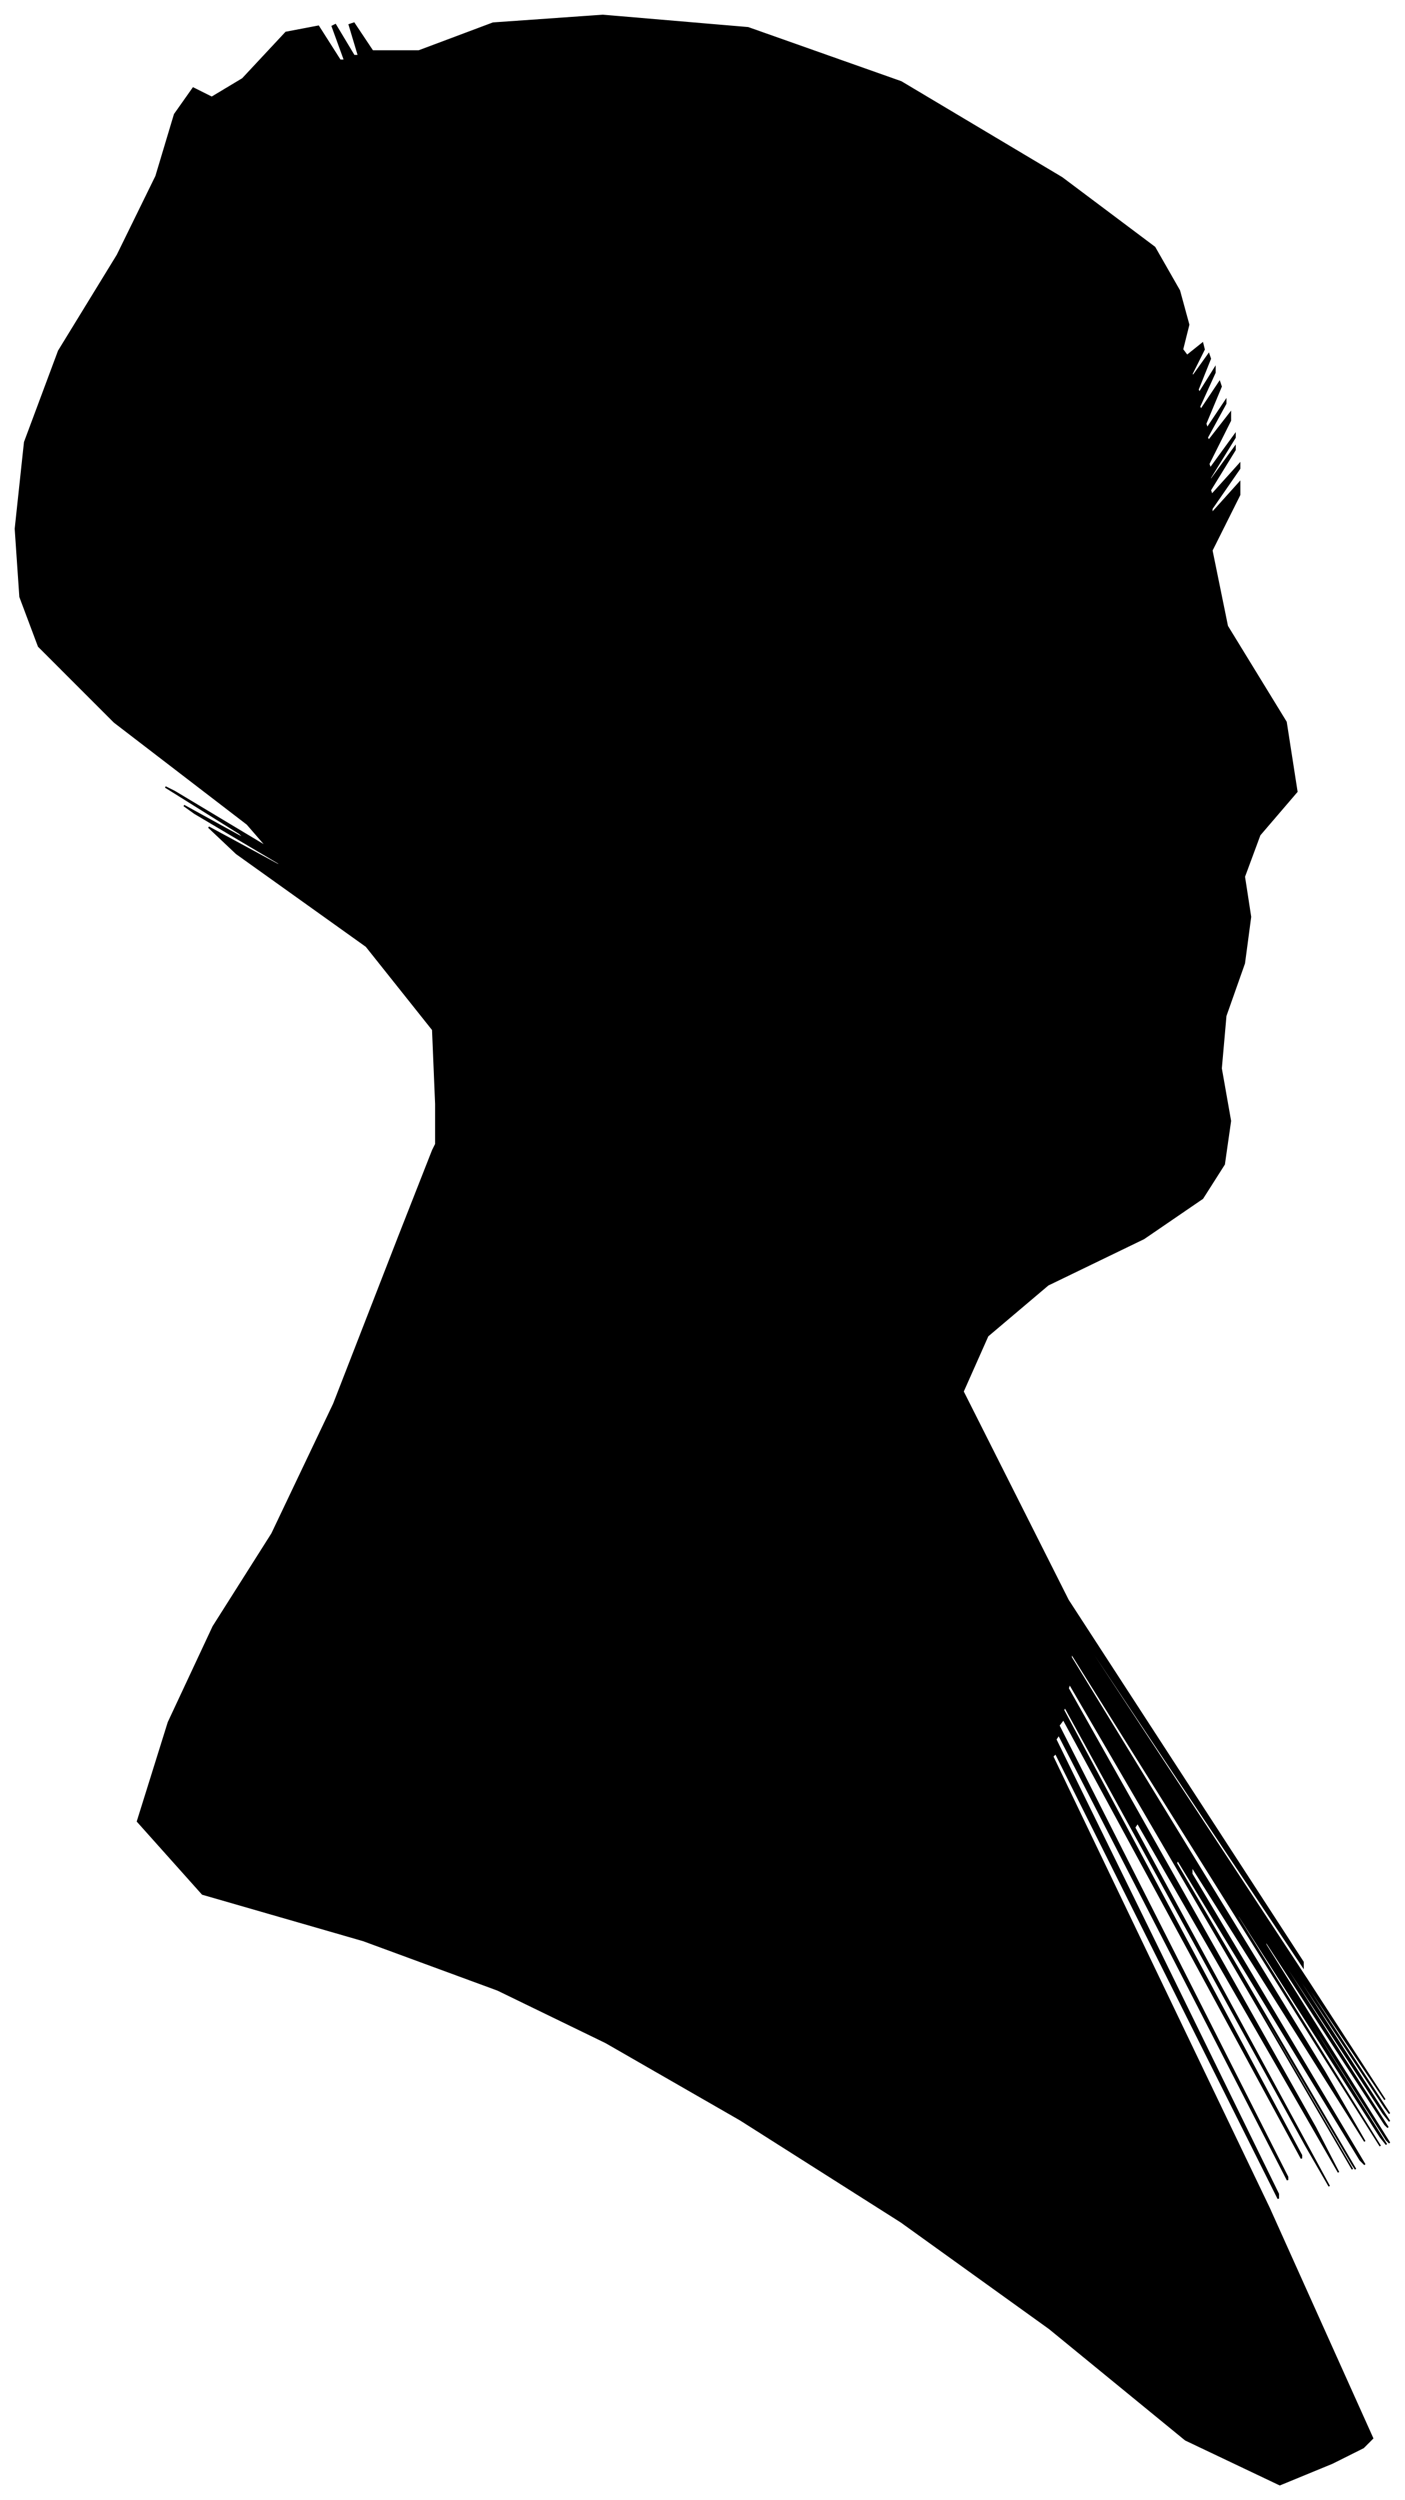<?xml version="1.0" encoding="UTF-8"?>
<svg xmlns="http://www.w3.org/2000/svg" viewBox="351.00 218.00 909.00 1617.00">
  <path d="M 633.00 932.00 L 631.00 884.00 L 588.00 830.00 L 504.00 770.00 L 486.00 753.00 L 534.00 779.00 L 531.00 776.00 L 477.00 744.00 L 470.00 739.00 L 510.00 761.00 L 506.00 757.00 L 458.00 727.00 L 464.00 730.00 L 524.00 766.00 L 511.00 751.00 L 425.00 685.00 L 376.00 636.00 L 364.00 604.00 L 361.00 560.00 L 367.00 504.00 L 389.00 445.00 L 427.00 383.00 L 452.00 332.00 L 464.00 292.00 L 476.00 275.00 L 488.00 281.00 L 508.00 269.00 L 536.00 239.00 L 557.00 235.00 L 571.00 257.00 L 574.00 257.00 L 566.00 235.00 L 568.00 234.00 L 580.00 254.00 L 583.00 254.00 L 577.00 234.00 L 580.00 233.00 L 592.00 251.00 L 622.00 251.00 L 670.00 233.00 L 741.00 228.00 L 835.00 236.00 L 934.00 271.00 L 1038.00 333.00 L 1098.00 378.00 L 1114.00 406.00 L 1120.00 428.00 L 1116.00 444.00 L 1119.00 448.00 L 1129.00 440.00 L 1130.00 444.00 L 1122.00 460.00 L 1123.00 461.00 L 1133.00 447.00 L 1134.00 450.00 L 1126.00 470.00 L 1127.00 472.00 L 1137.00 456.00 L 1137.00 459.00 L 1127.00 481.00 L 1128.00 483.00 L 1140.00 465.00 L 1141.00 468.00 L 1131.00 492.00 L 1132.00 495.00 L 1144.00 477.00 L 1144.00 479.00 L 1132.00 501.00 L 1133.00 503.00 L 1147.00 485.00 L 1147.00 490.00 L 1133.00 518.00 L 1134.00 521.00 L 1150.00 499.00 L 1150.00 501.00 L 1134.00 527.00 L 1134.00 529.00 L 1150.00 507.00 L 1150.00 509.00 L 1134.00 535.00 L 1135.00 538.00 L 1153.00 518.00 L 1153.00 521.00 L 1135.00 547.00 L 1135.00 550.00 L 1153.00 530.00 L 1153.00 538.00 L 1135.00 574.00 L 1145.00 623.00 L 1183.00 685.00 L 1190.00 730.00 L 1166.00 758.00 L 1156.00 785.00 L 1160.00 811.00 L 1156.00 841.00 L 1144.00 875.00 L 1141.00 909.00 L 1147.00 943.00 L 1143.00 971.00 L 1129.00 993.00 L 1091.00 1019.00 L 1029.00 1049.00 L 990.00 1082.00 L 974.00 1118.00 L 1042.00 1253.00 L 1194.00 1487.00 L 1194.00 1490.00 L 1042.00 1262.00 L 1043.00 1265.00 L 1197.00 1499.00 L 1247.00 1576.00 L 1193.00 1496.00 L 1194.00 1499.00 L 1250.00 1585.00 L 1247.00 1581.00 L 1185.00 1487.00 L 1186.00 1490.00 L 1250.00 1590.00 L 1246.00 1585.00 L 1174.00 1475.00 L 1175.00 1478.00 L 1249.00 1594.00 L 1247.00 1592.00 L 1169.00 1472.00 L 1170.00 1476.00 L 1250.00 1604.00 L 1248.00 1602.00 L 1164.00 1470.00 L 1164.00 1471.00 L 1248.00 1605.00 L 1244.00 1600.00 L 1152.00 1456.00 L 1152.00 1458.00 L 1244.00 1606.00 L 1208.00 1549.00 L 1044.00 1287.00 L 1044.00 1290.00 L 1208.00 1558.00 L 1234.00 1603.00 L 1122.00 1425.00 L 1122.00 1430.00 L 1234.00 1618.00 L 1231.00 1615.00 L 1113.00 1421.00 L 1112.00 1423.00 L 1228.00 1621.00 L 1226.00 1618.00 L 1106.00 1414.00 L 1106.00 1415.00 L 1226.00 1621.00 L 1205.00 1585.00 L 1043.00 1307.00 L 1042.00 1310.00 L 1202.00 1594.00 L 1217.00 1623.00 L 1087.00 1397.00 L 1085.00 1400.00 L 1211.00 1632.00 L 1196.00 1606.00 L 1040.00 1322.00 L 1039.00 1324.00 L 1193.00 1612.00 L 1193.00 1614.00 L 1039.00 1330.00 L 1036.00 1334.00 L 1184.00 1626.00 L 1184.00 1628.00 L 1036.00 1340.00 L 1034.00 1343.00 L 1178.00 1637.00 L 1178.00 1640.00 L 1034.00 1352.00 L 1032.00 1354.00 L 1172.00 1646.00 L 1239.00 1795.00 L 1233.00 1801.00 L 1213.00 1811.00 L 1179.00 1825.00 L 1118.00 1796.00 L 1030.00 1724.00 L 934.00 1655.00 L 830.00 1589.00 L 743.00 1539.00 L 673.00 1505.00 L 586.00 1473.00 L 482.00 1443.00 L 440.00 1396.00 L 460.00 1332.00 L 489.00 1270.00 L 527.00 1210.00 L 567.00 1126.00 L 609.00 1018.00 L 631.00 962.00 L 633.00 958.00 L 633.00 932.00 Z" fill="black" stroke="black" stroke-width="1"/>
</svg>